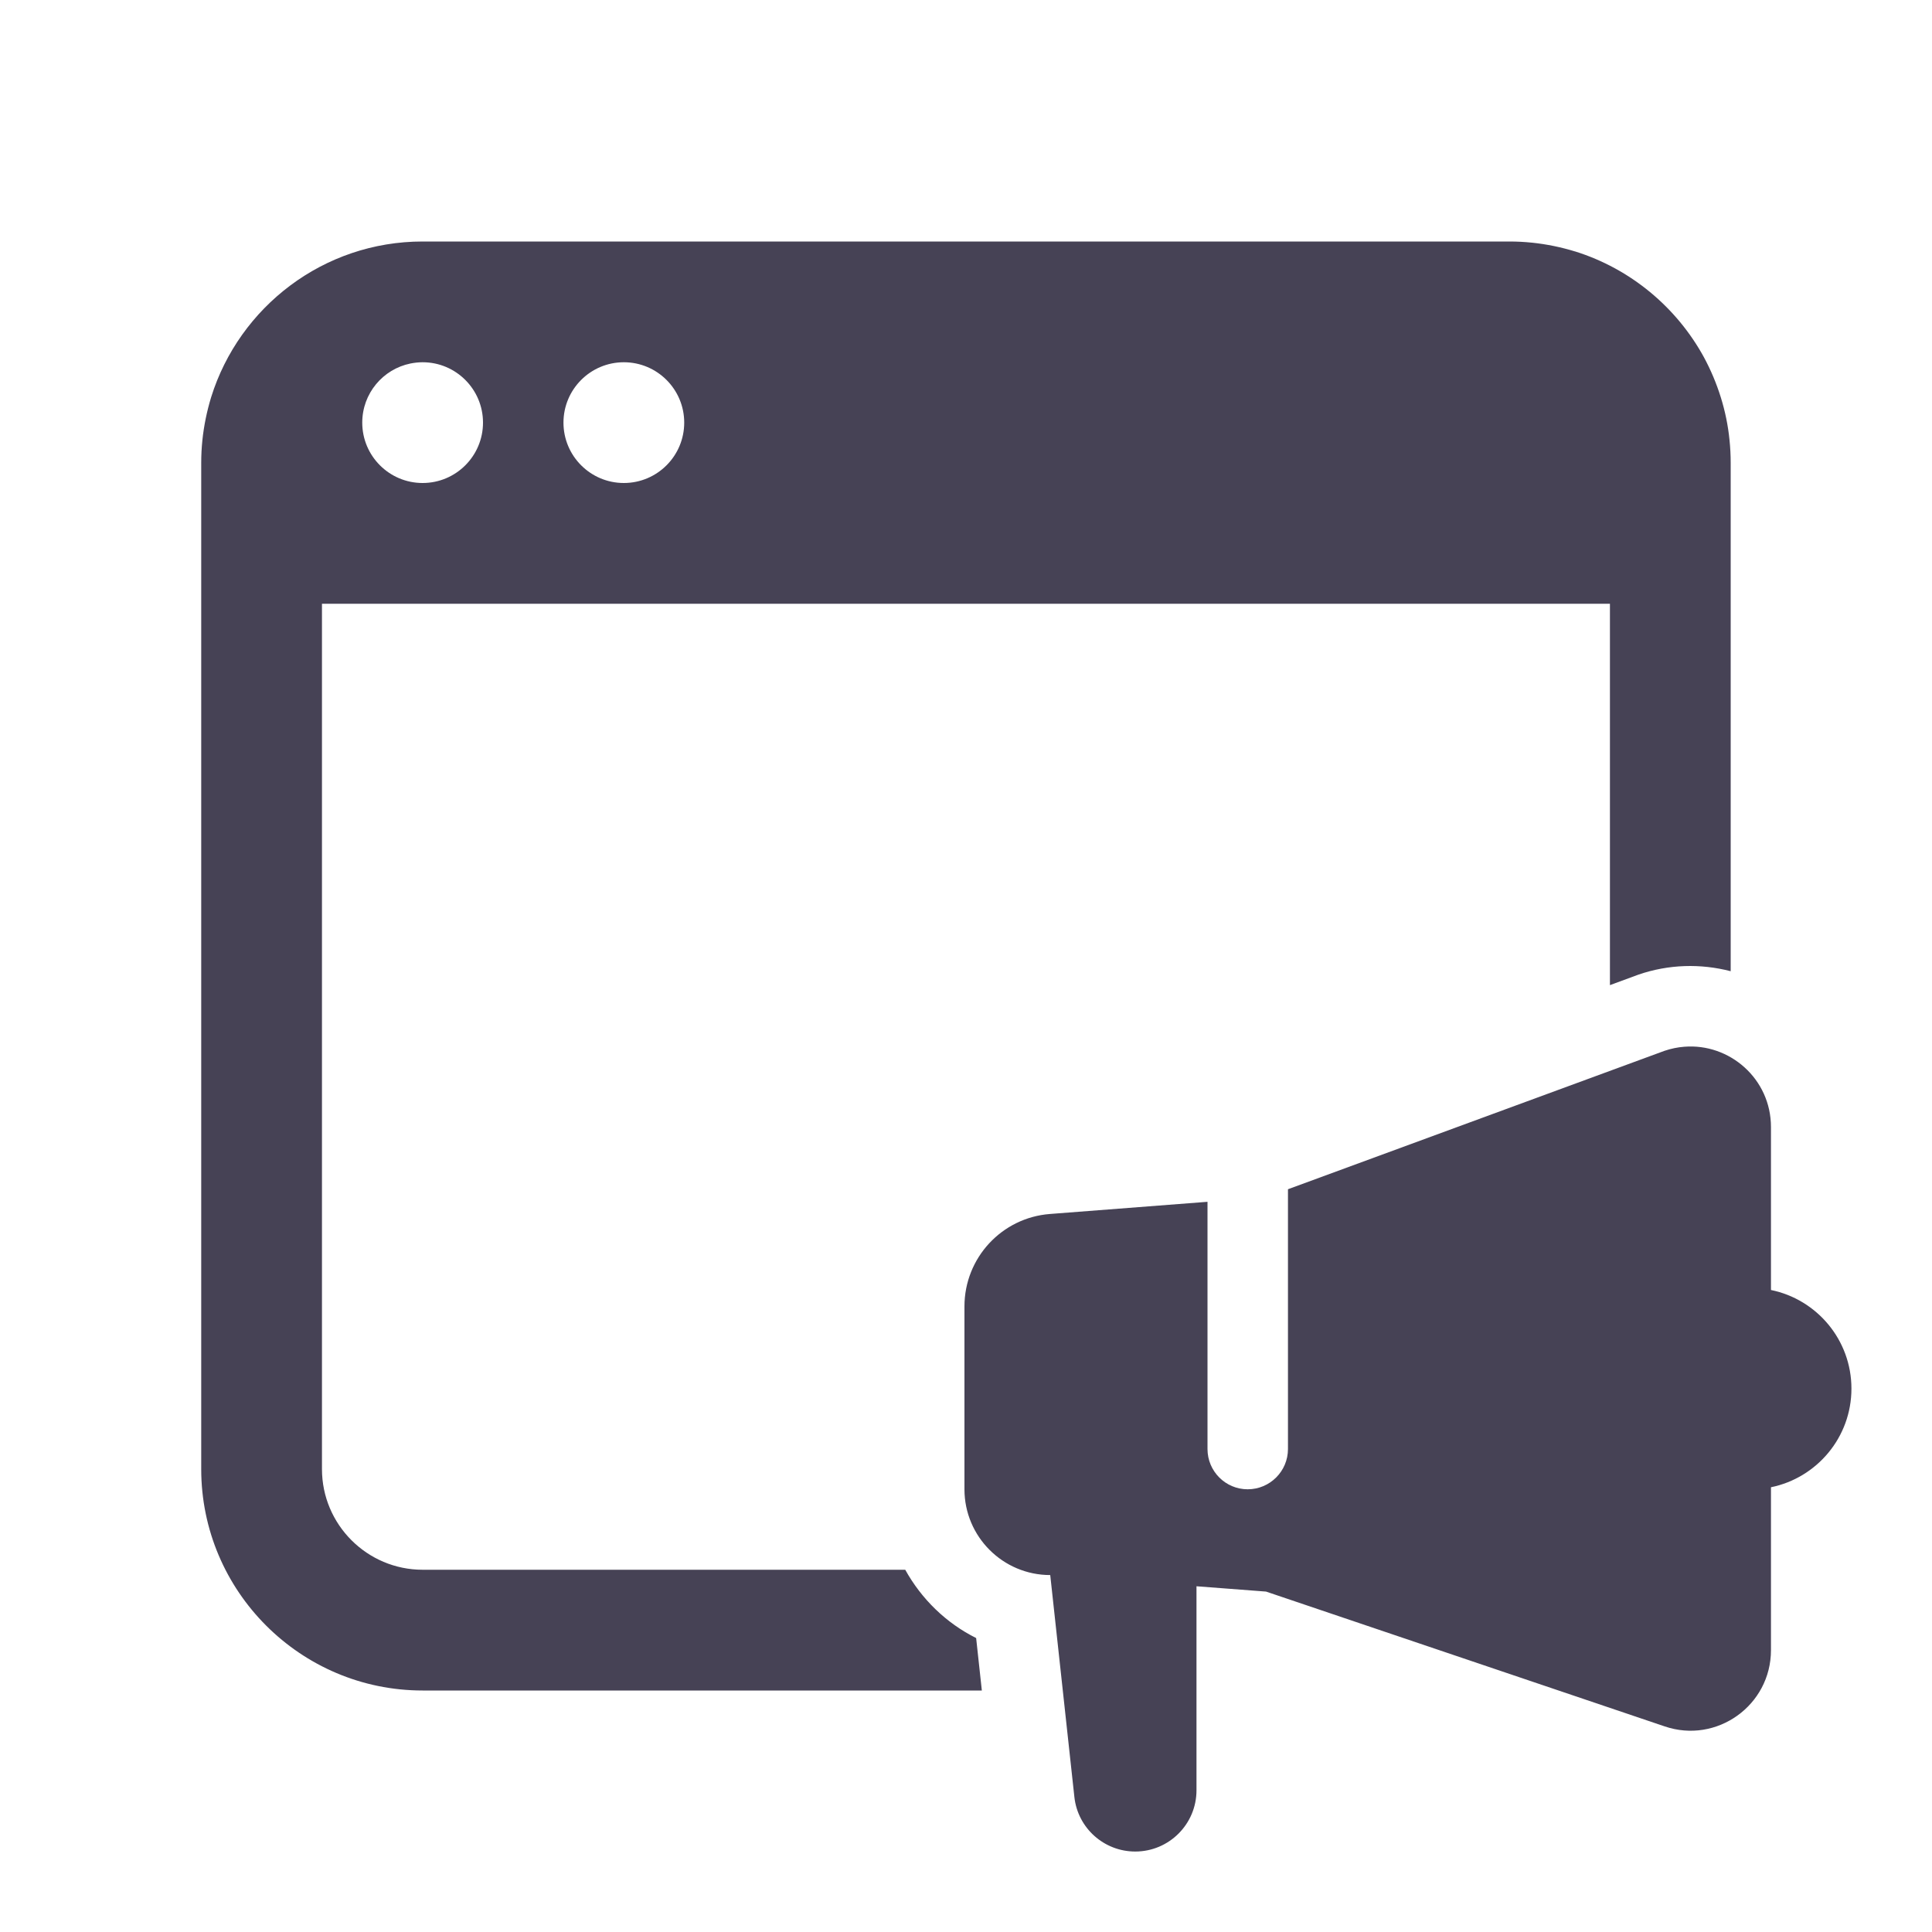 <svg width="20" height="20" viewBox="0 0 20 20" fill="none" xmlns="http://www.w3.org/2000/svg">
<path d="M4.375 2.5C3.348 2.5 2.477 3.178 2.186 4.111V4.111C2.142 4.255 2.111 4.404 2.095 4.557V4.558C2.087 4.635 2.083 4.713 2.083 4.792V5.625V15.208C2.083 16.472 3.111 17.5 4.375 17.5H10.164L10.105 16.957C9.794 16.802 9.539 16.553 9.371 16.25H4.375C3.801 16.25 3.333 15.783 3.333 15.208V6.25H16.666V10.198L16.962 10.089C17.273 9.982 17.605 9.973 17.916 10.054V5.625V4.792C17.916 4.712 17.912 4.634 17.904 4.557C17.889 4.404 17.858 4.255 17.813 4.111V4.111C17.768 3.967 17.71 3.83 17.64 3.7C17.357 3.181 16.879 2.782 16.306 2.603H16.305C16.162 2.559 16.013 2.528 15.859 2.512H15.858C15.781 2.504 15.704 2.5 15.625 2.5H4.375ZM4.375 3.75C4.72 3.75 5 4.03 5 4.375C5 4.72 4.72 5 4.375 5C4.03 5 3.75 4.72 3.75 4.375C3.75 4.073 3.964 3.821 4.249 3.763C4.289 3.755 4.332 3.75 4.375 3.75ZM6.458 3.75C6.803 3.75 7.083 4.03 7.083 4.375C7.083 4.72 6.803 5 6.458 5C6.113 5 5.833 4.72 5.833 4.375C5.833 4.03 6.113 3.75 6.458 3.75ZM17.434 10.836C17.367 10.841 17.299 10.855 17.231 10.878L13.333 12.311V15C13.333 15.23 13.146 15.417 12.916 15.417C12.686 15.417 12.5 15.23 12.5 15V12.441L10.87 12.567C10.37 12.605 9.984 13.022 9.984 13.524V15.417C9.984 15.907 10.382 16.305 10.872 16.305L11.122 18.603C11.157 18.924 11.429 19.167 11.752 19.167C12.102 19.167 12.386 18.883 12.386 18.533V16.421L13.106 16.476L17.231 17.871C17.771 18.056 18.333 17.654 18.333 17.082V15.396C18.808 15.299 19.166 14.879 19.166 14.375C19.166 13.871 18.808 13.451 18.333 13.354V11.667C18.333 11.167 17.903 10.797 17.434 10.836Z" fill="#464255"/>
</svg>
